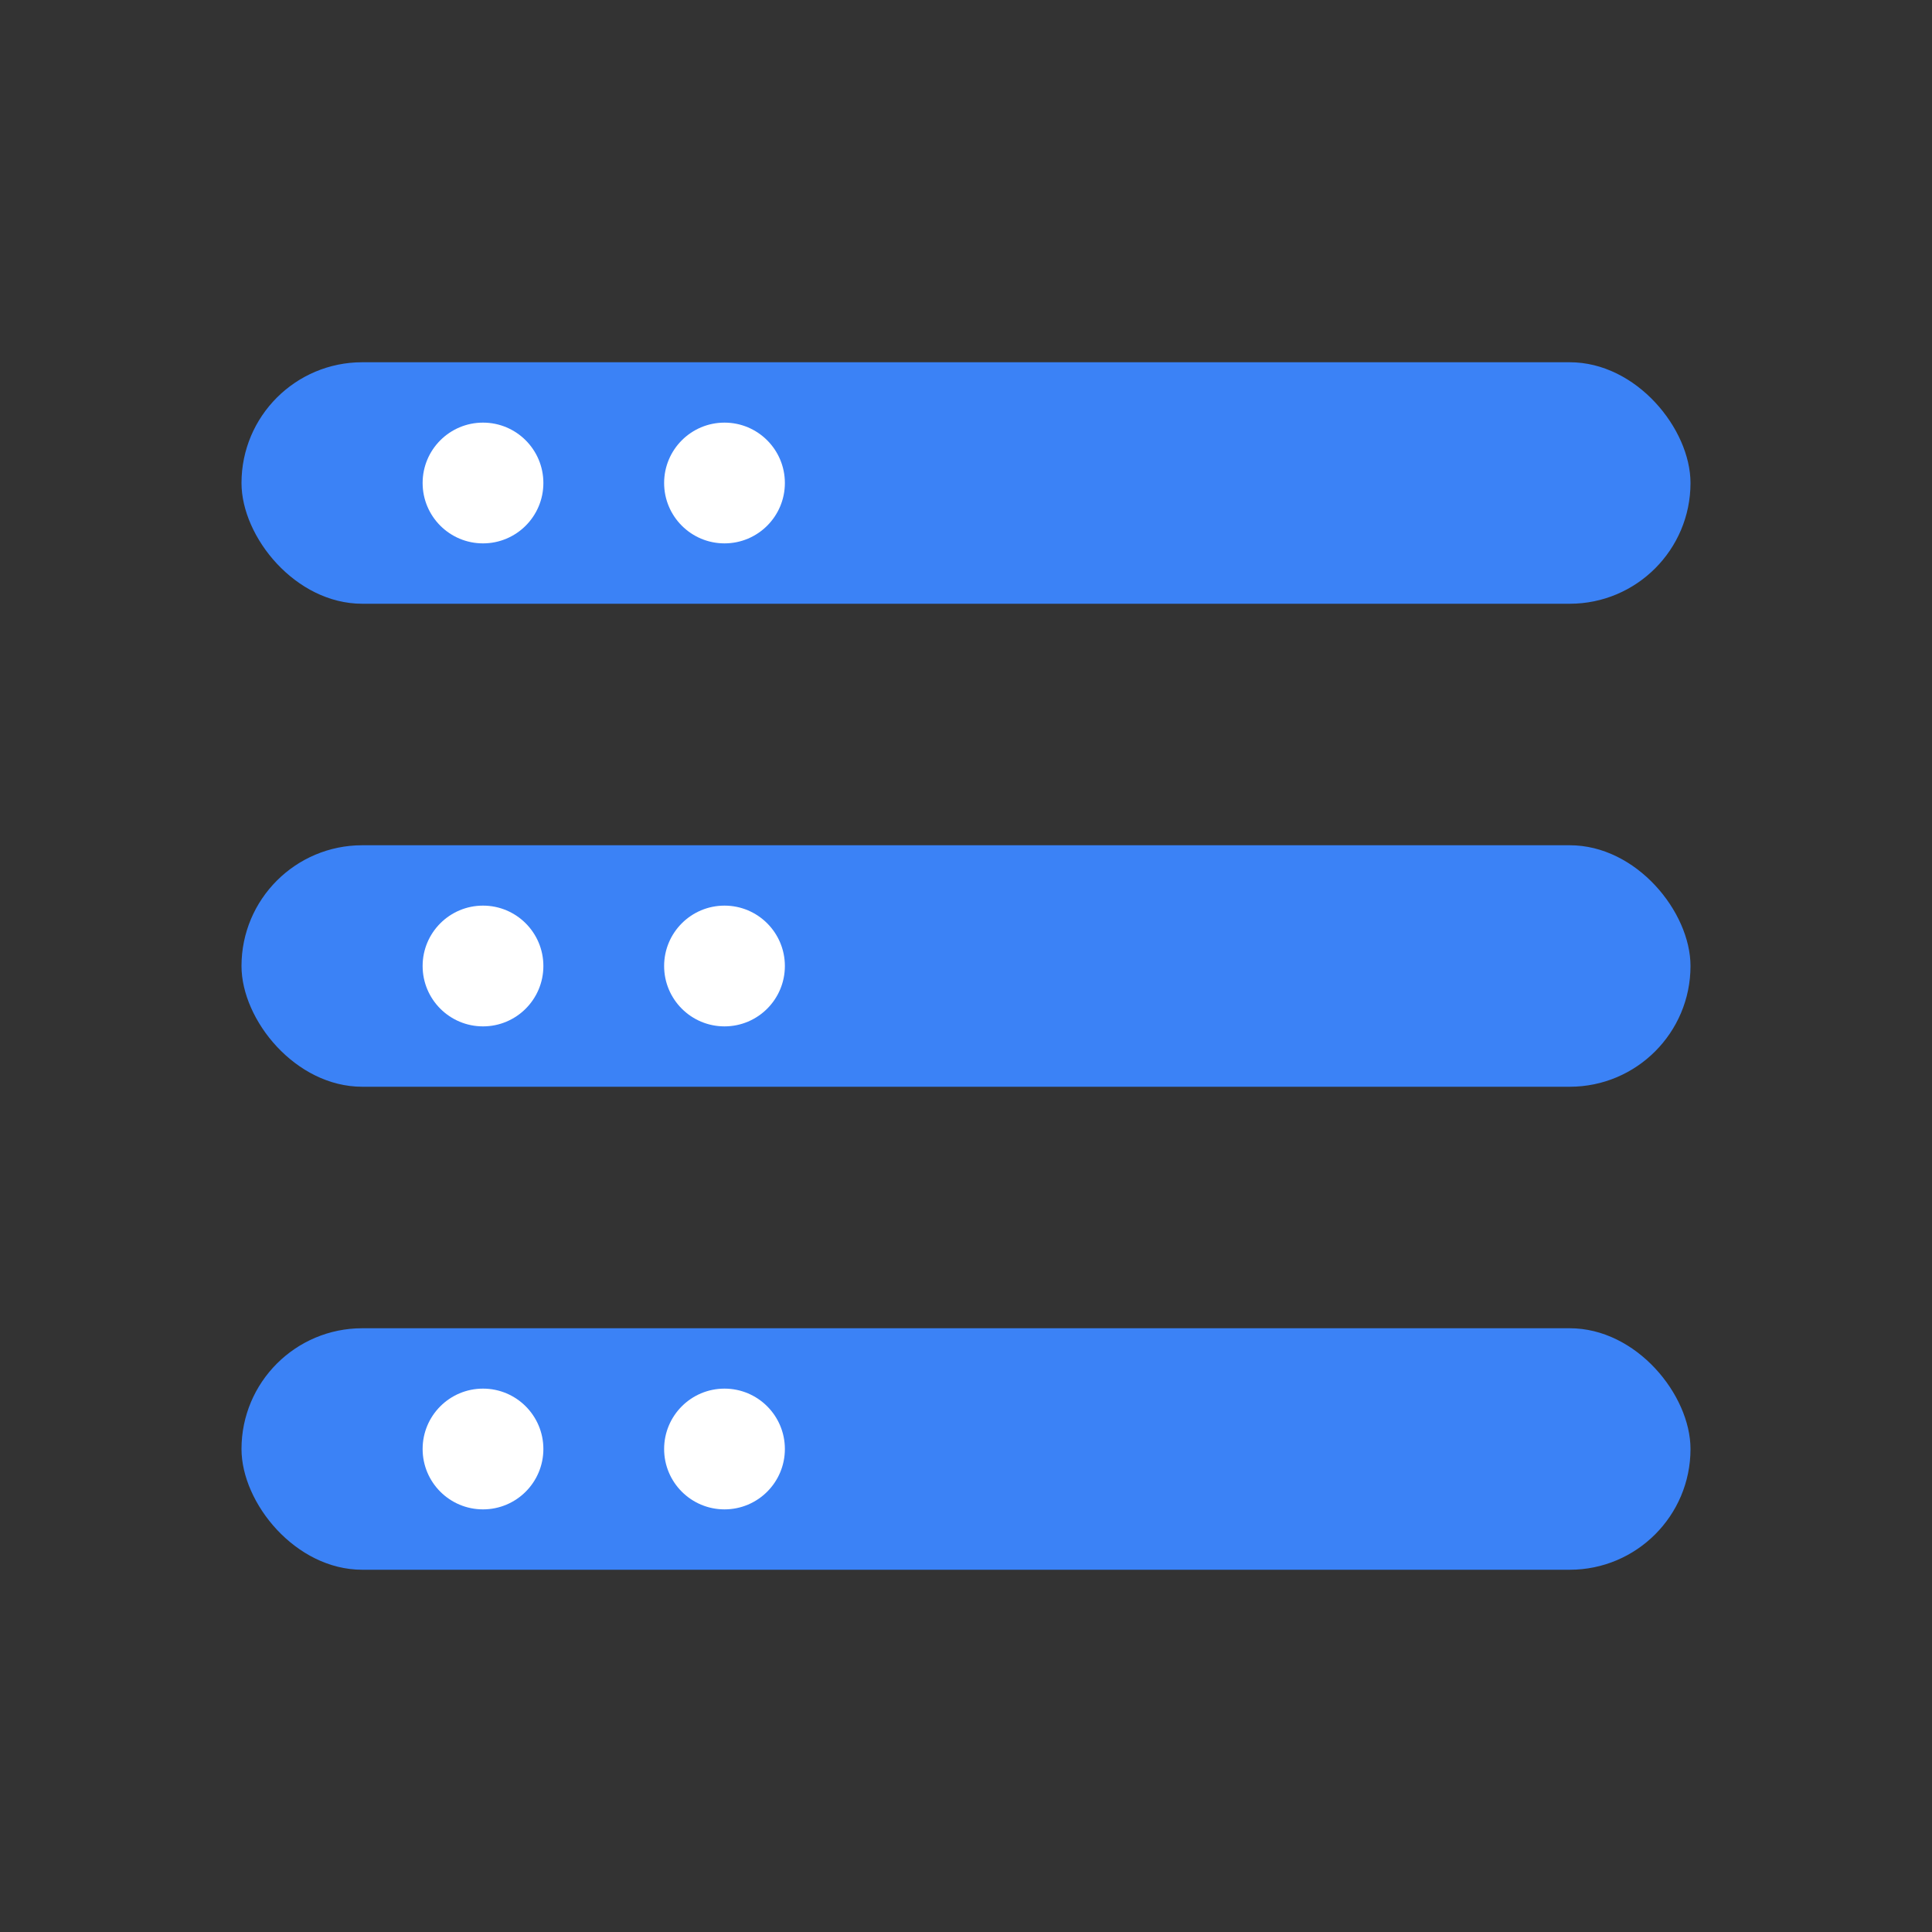 <svg width="16" height="16" viewBox="0 0 16 16" fill="none" xmlns="http://www.w3.org/2000/svg">
<rect x="0" y="0" width="16" height="16" fill="#333333" stroke="none"/>
<rect x="2" y="3" width="12" height="2" rx="1" fill="#3B82F6"/>
<rect x="2" y="7" width="12" height="2" rx="1" fill="#3B82F6"/>
<rect x="2" y="11" width="12" height="2" rx="1" fill="#3B82F6"/>
<circle cx="4" cy="4" r="0.5" fill="white"/>
<circle cx="6" cy="4" r="0.5" fill="white"/>
<circle cx="4" cy="8" r="0.5" fill="white"/>
<circle cx="6" cy="8" r="0.5" fill="white"/>
<circle cx="4" cy="12" r="0.5" fill="white"/>
<circle cx="6" cy="12" r="0.5" fill="white"/>
</svg> 